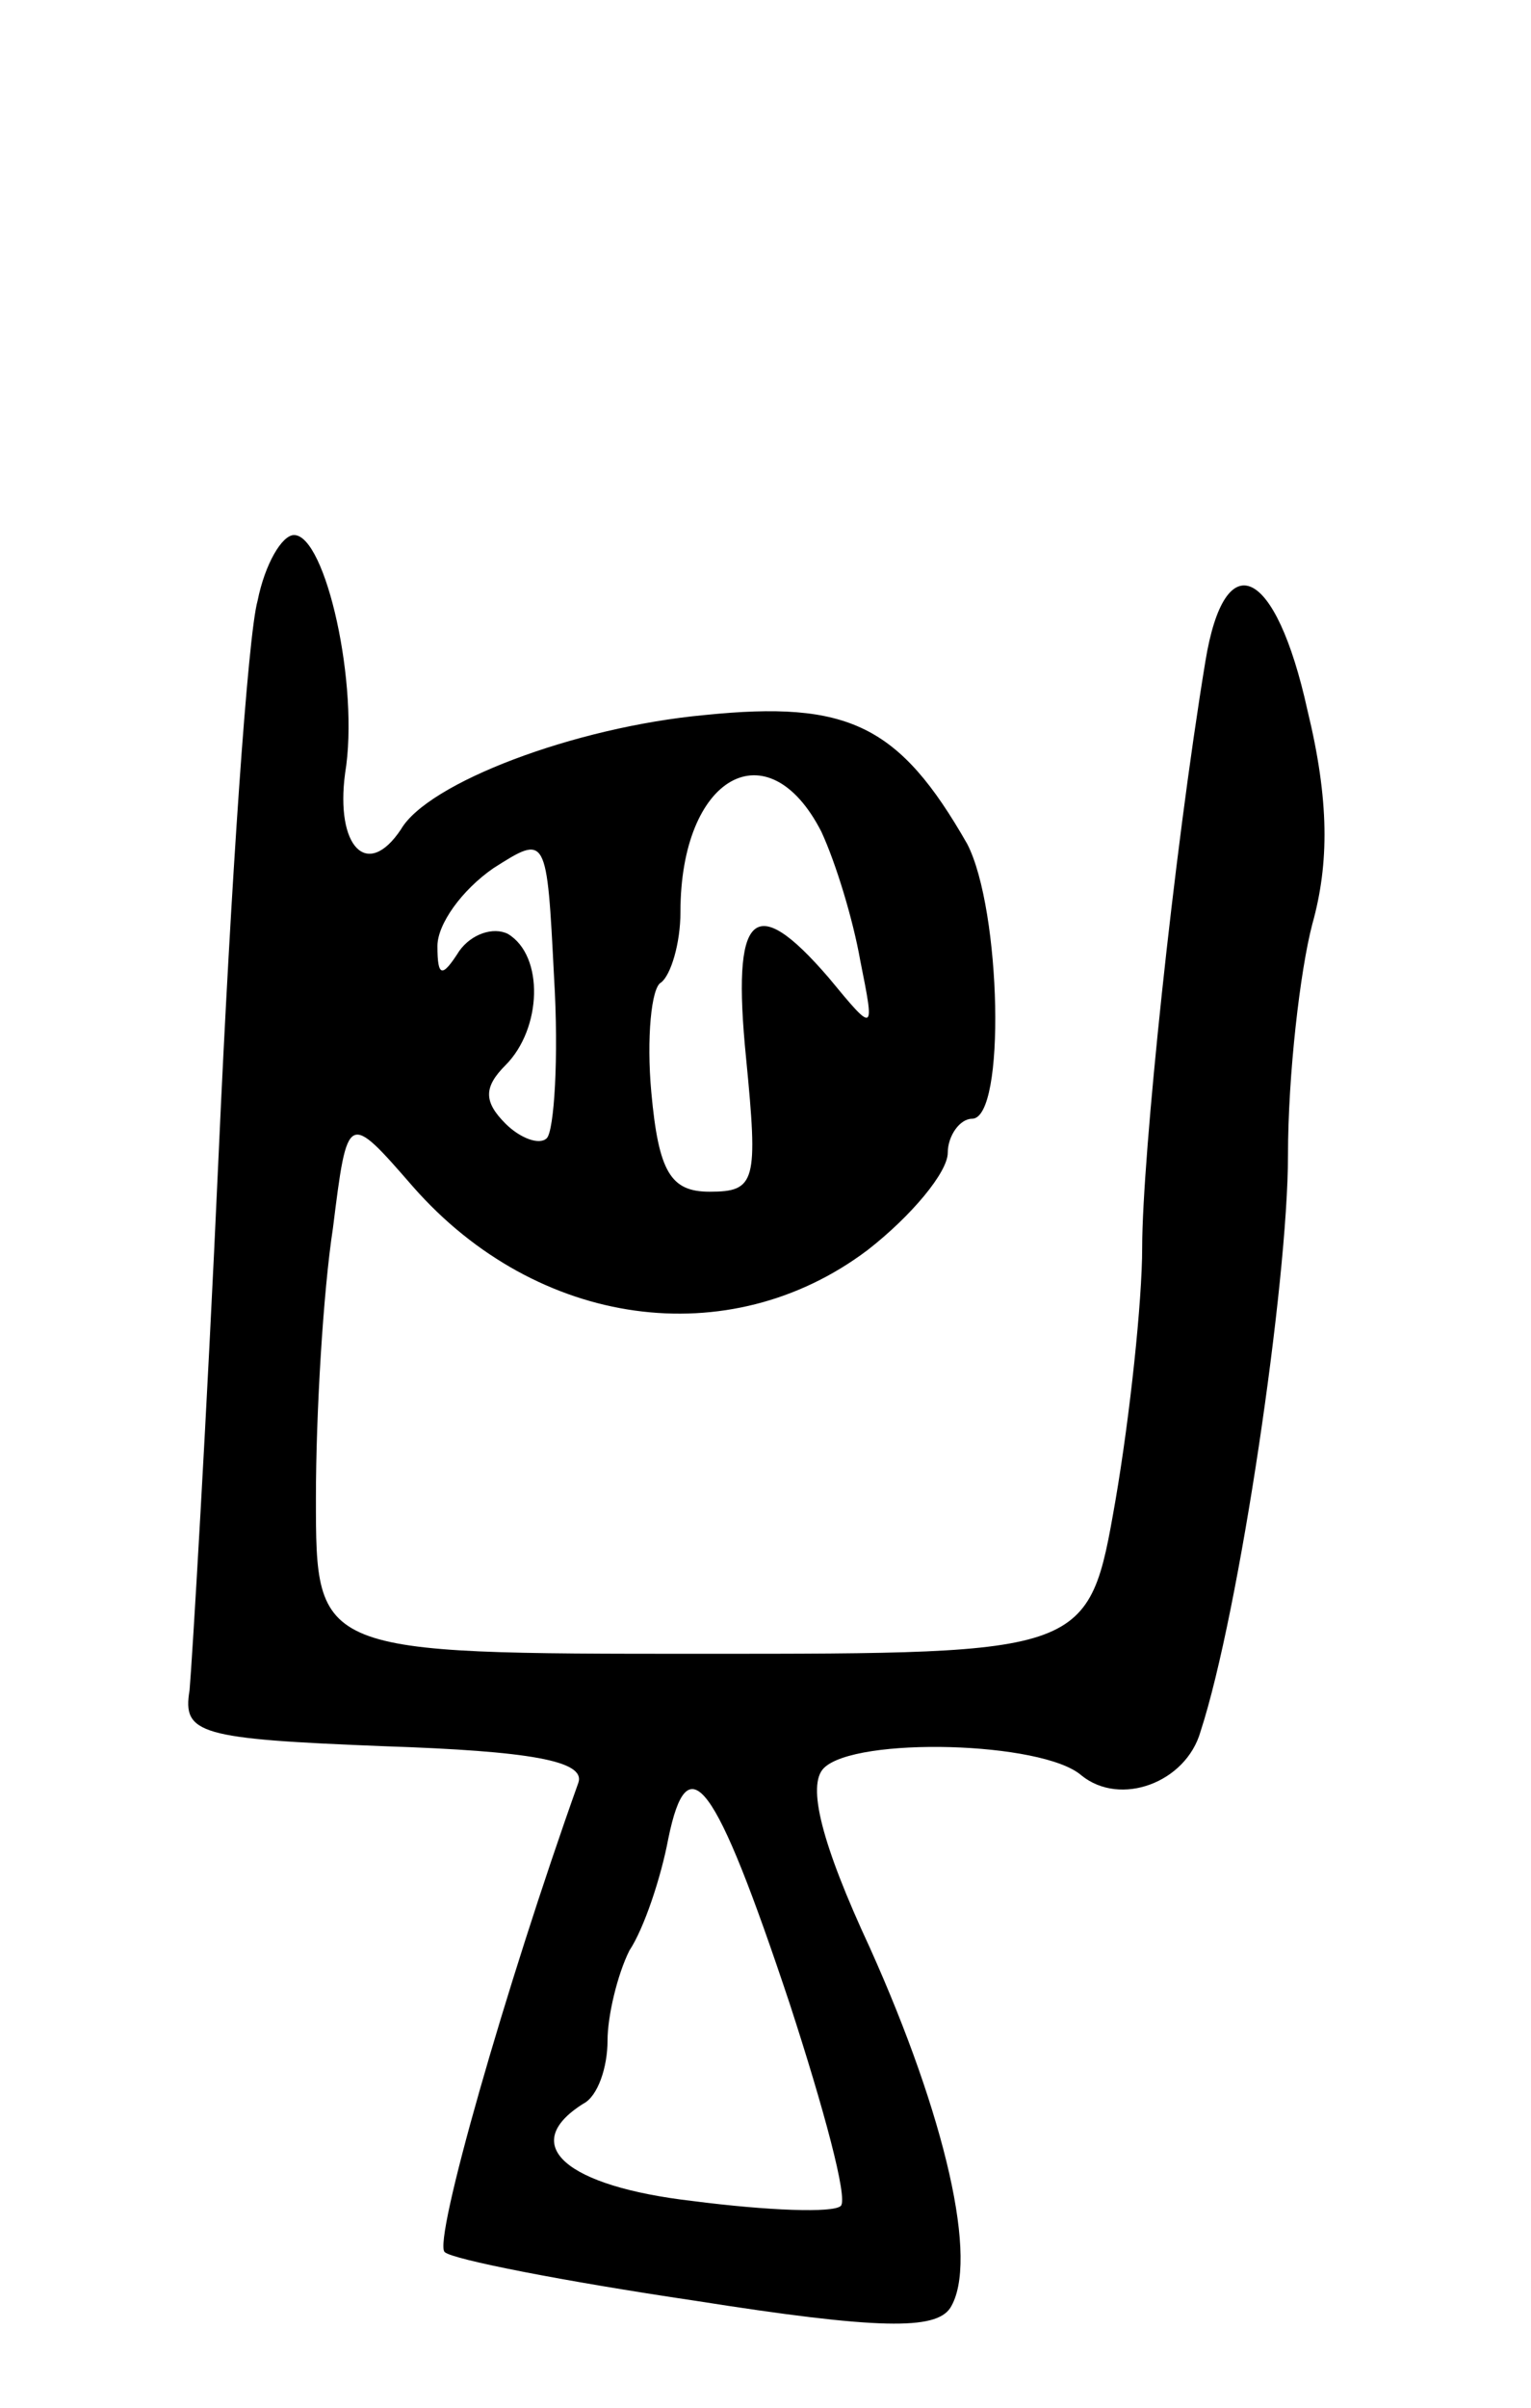 <svg version="1.0" xmlns="http://www.w3.org/2000/svg"
 width="63pt" height="99pt" viewBox="0 0 63 99"
 preserveAspectRatio="xMidYMid meet">
<g transform="translate(0,99) scale(0.1,-0.1)"
fill="#000000" stroke="none">
<path d="M106 743 c-4 -14 -11 -116 -16 -227 -5 -111 -11 -210 -12 -221 -3
-18 4 -20 80 -23 60 -2 83 -6 80 -15 -30 -84 -60 -189 -55 -193 3 -3 49 -12
103 -20 76 -12 99 -12 105 -3 12 19 -2 79 -33 148 -20 43 -26 67 -19 74 13 13
90 11 106 -3 16 -13 43 -3 49 18 16 49 36 185 36 237 0 33 5 76 10 95 7 25 7
51 -2 88 -13 59 -34 69 -42 20 -13 -79 -26 -204 -26 -241 0 -22 -5 -69 -11
-104 -11 -63 -11 -63 -170 -63 -159 0 -159 0 -159 64 0 35 3 85 7 111 6 48 6
48 33 17 51 -58 130 -69 187 -26 18 14 33 32 33 40 0 7 5 14 10 14 14 0 12 86
-2 113 -28 49 -49 59 -108 53 -54 -5 -114 -28 -125 -47 -14 -21 -27 -7 -23 23
6 36 -8 98 -21 98 -5 0 -12 -12 -15 -27z m232 -95 c6 -13 13 -36 16 -53 6 -30
6 -30 -13 -7 -31 36 -40 27 -34 -33 5 -51 4 -55 -15 -55 -16 0 -21 8 -24 41
-2 22 0 43 4 45 4 3 8 16 8 29 0 56 36 76 58 33z m-113 -126 c-3 -3 -11 0 -17
6 -9 9 -9 15 0 24 15 15 16 45 1 54 -6 3 -15 0 -20 -7 -7 -11 -9 -11 -9 2 0 9
10 23 23 32 22 14 22 14 25 -45 2 -33 0 -63 -3 -66z m100 -356 c14 -43 24 -80
21 -83 -3 -3 -30 -2 -61 2 -52 6 -72 23 -45 40 6 3 10 15 10 26 0 10 4 27 9
37 6 9 13 30 16 46 8 39 19 25 50 -68z"/>
</g>
</svg>

